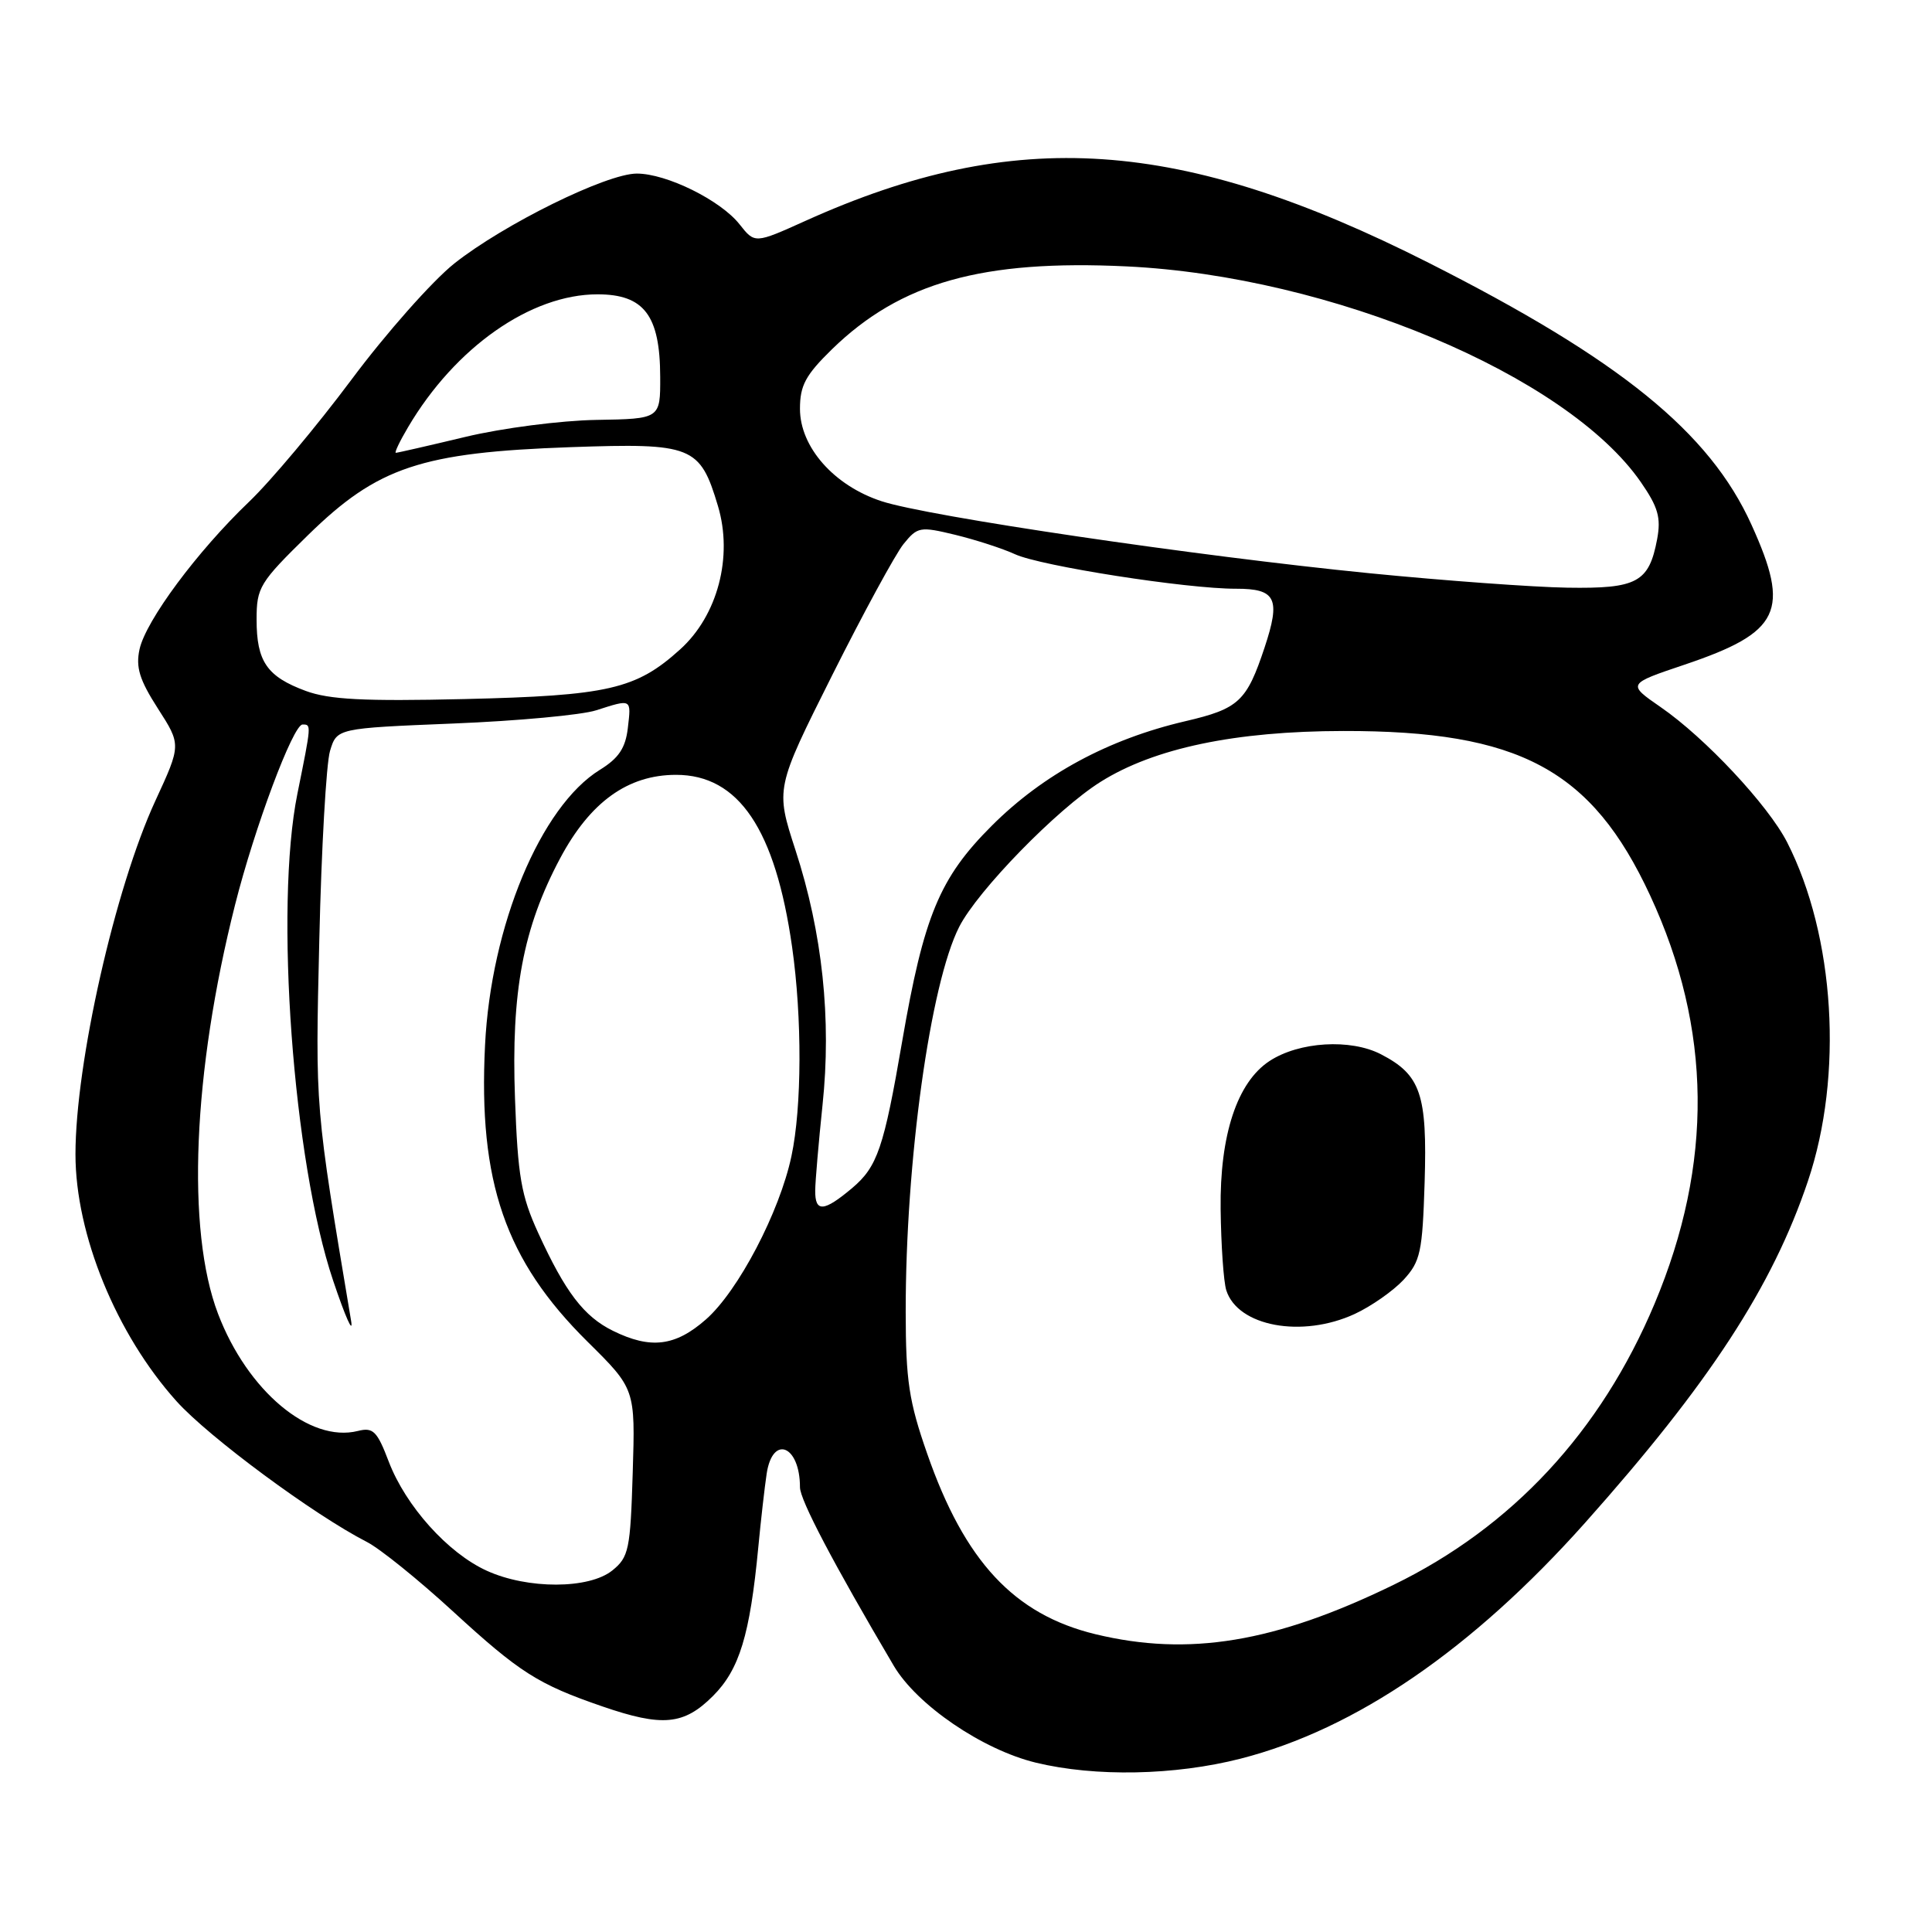 <?xml version="1.0" encoding="UTF-8" standalone="no"?>
<!DOCTYPE svg PUBLIC "-//W3C//DTD SVG 1.1//EN" "http://www.w3.org/Graphics/SVG/1.1/DTD/svg11.dtd" >
<svg xmlns="http://www.w3.org/2000/svg" xmlns:xlink="http://www.w3.org/1999/xlink" version="1.1" viewBox="0 0 256 256">
 <g >
 <path fill="currentColor"
d=" M 164.39 233.03 C 179.63 229.13 195.06 218.56 210.03 201.78 C 226.50 183.30 234.85 170.50 239.56 156.50 C 244.28 142.49 243.14 124.04 236.80 111.60 C 234.28 106.68 225.94 97.76 220.05 93.70 C 215.61 90.63 215.61 90.63 223.22 88.07 C 235.93 83.78 237.27 80.97 232.08 69.53 C 226.53 57.27 214.68 47.66 189.30 34.82 C 156.41 18.19 134.54 16.72 106.76 29.25 C 100.02 32.29 100.02 32.29 98.00 29.73 C 95.49 26.54 88.33 23.00 84.38 23.00 C 80.37 23.00 66.76 29.71 60.19 34.92 C 57.28 37.24 51.14 44.17 46.56 50.32 C 41.97 56.47 35.87 63.75 32.99 66.50 C 26.16 73.03 19.33 82.22 18.49 86.03 C 17.97 88.42 18.48 90.08 20.92 93.88 C 24.01 98.69 24.01 98.69 20.59 106.10 C 15.25 117.66 10.00 140.88 10.00 152.95 C 10.00 163.57 15.41 176.79 23.39 185.67 C 27.68 190.44 41.61 200.73 48.62 204.32 C 50.34 205.20 55.46 209.33 60.00 213.50 C 68.86 221.63 71.28 223.17 79.82 226.11 C 87.78 228.85 90.62 228.58 94.47 224.73 C 97.98 221.22 99.37 216.66 100.48 205.00 C 100.82 201.43 101.32 197.04 101.59 195.25 C 102.39 190.05 106.00 191.54 106.00 197.07 C 106.00 198.74 110.40 207.12 118.42 220.71 C 121.49 225.92 130.17 231.84 137.25 233.56 C 145.13 235.47 155.67 235.26 164.39 233.03 Z  M 145.15 216.54 C 134.38 213.93 127.82 206.89 122.85 192.60 C 120.44 185.70 120.02 182.93 120.01 173.86 C 119.99 153.89 123.26 130.34 127.10 122.81 C 129.55 118.00 140.07 107.21 145.83 103.60 C 152.94 99.13 163.67 96.88 178.00 96.86 C 201.32 96.82 210.91 101.96 218.66 118.67 C 226.85 136.32 227.04 154.18 219.24 172.75 C 212.12 189.70 200.36 202.36 184.63 210.01 C 168.95 217.64 157.52 219.53 145.15 216.54 Z  M 179.50 174.11 C 181.70 173.09 184.61 171.05 185.98 169.58 C 188.22 167.14 188.48 165.92 188.77 156.69 C 189.13 144.99 188.26 142.43 182.99 139.70 C 178.96 137.61 172.14 138.02 168.22 140.59 C 163.93 143.40 161.62 150.39 161.74 160.21 C 161.80 165.00 162.13 169.84 162.49 170.97 C 164.01 175.76 172.52 177.33 179.50 174.11 Z  M 64.50 208.13 C 59.35 205.79 53.76 199.56 51.51 193.67 C 49.97 189.62 49.44 189.10 47.42 189.61 C 41.03 191.21 32.79 184.31 28.89 174.08 C 24.67 163.01 25.54 142.07 31.15 119.88 C 33.73 109.66 38.84 96.00 40.09 96.00 C 41.27 96.00 41.27 95.95 39.41 105.16 C 36.36 120.21 38.83 153.91 44.14 169.68 C 45.77 174.53 46.84 176.93 46.52 175.00 C 41.72 146.32 41.78 147.13 42.31 124.50 C 42.59 112.40 43.23 101.15 43.73 99.50 C 44.64 96.50 44.64 96.50 60.07 95.87 C 68.56 95.53 77.07 94.74 78.99 94.12 C 83.74 92.60 83.65 92.55 83.19 96.48 C 82.88 99.12 81.98 100.47 79.48 102.01 C 71.64 106.86 65.05 122.67 64.27 138.50 C 63.37 156.62 66.95 166.99 77.84 177.77 C 84.18 184.04 84.18 184.04 83.84 195.11 C 83.53 205.33 83.32 206.33 81.14 208.09 C 78.06 210.58 69.91 210.60 64.50 208.13 Z  M 81.22 176.34 C 77.36 174.44 74.91 171.22 71.31 163.36 C 69.06 158.44 68.61 155.88 68.24 145.56 C 67.72 131.39 69.30 122.97 74.22 113.73 C 78.20 106.26 83.20 102.67 89.58 102.67 C 97.88 102.67 102.74 109.88 104.96 125.50 C 106.29 134.84 106.26 146.70 104.87 153.20 C 103.30 160.61 97.81 171.08 93.54 174.83 C 89.48 178.40 86.21 178.80 81.22 176.34 Z  M 108.02 157.75 C 108.03 156.51 108.47 151.41 108.99 146.41 C 110.19 135.05 108.98 123.62 105.41 112.66 C 102.75 104.48 102.75 104.48 110.26 89.49 C 114.39 81.25 118.65 73.42 119.72 72.09 C 121.58 69.79 121.91 69.74 126.59 70.87 C 129.29 71.53 132.85 72.68 134.50 73.44 C 137.89 75.00 157.28 78.03 163.78 78.01 C 169.08 78.00 169.72 79.31 167.56 85.81 C 165.19 92.94 164.15 93.91 157.08 95.56 C 146.87 97.94 138.22 102.61 131.41 109.42 C 124.50 116.32 122.41 121.35 119.54 138.00 C 117.11 152.13 116.26 154.60 112.91 157.43 C 109.15 160.59 107.99 160.67 108.02 157.75 Z  M 40.51 91.55 C 35.37 89.65 34.00 87.65 34.00 82.10 C 34.00 77.83 34.38 77.20 40.85 70.87 C 50.05 61.88 55.80 59.95 75.63 59.25 C 91.75 58.69 92.75 59.08 95.13 67.04 C 97.15 73.77 95.09 81.57 90.12 86.05 C 84.27 91.34 80.59 92.18 61.50 92.63 C 48.20 92.94 43.63 92.70 40.51 91.55 Z  M 181.50 75.96 C 158.60 73.69 122.92 68.43 116.80 66.41 C 110.51 64.35 106.00 59.24 106.00 54.17 C 106.00 51.07 106.74 49.70 110.25 46.27 C 119.33 37.43 130.17 34.38 149.31 35.30 C 176.35 36.60 207.60 49.71 217.41 63.87 C 219.71 67.19 220.11 68.59 219.58 71.44 C 218.50 77.17 216.93 78.02 207.68 77.87 C 203.18 77.80 191.40 76.94 181.50 75.96 Z  M 54.08 56.59 C 60.32 46.02 70.33 39.00 79.17 39.00 C 85.34 39.00 87.46 41.78 87.48 49.93 C 87.50 55.50 87.50 55.50 79.00 55.64 C 74.31 55.72 66.54 56.72 61.67 57.89 C 56.82 59.05 52.67 60.00 52.45 60.00 C 52.24 60.00 52.97 58.46 54.08 56.59 Z "/>
</g>
</svg>